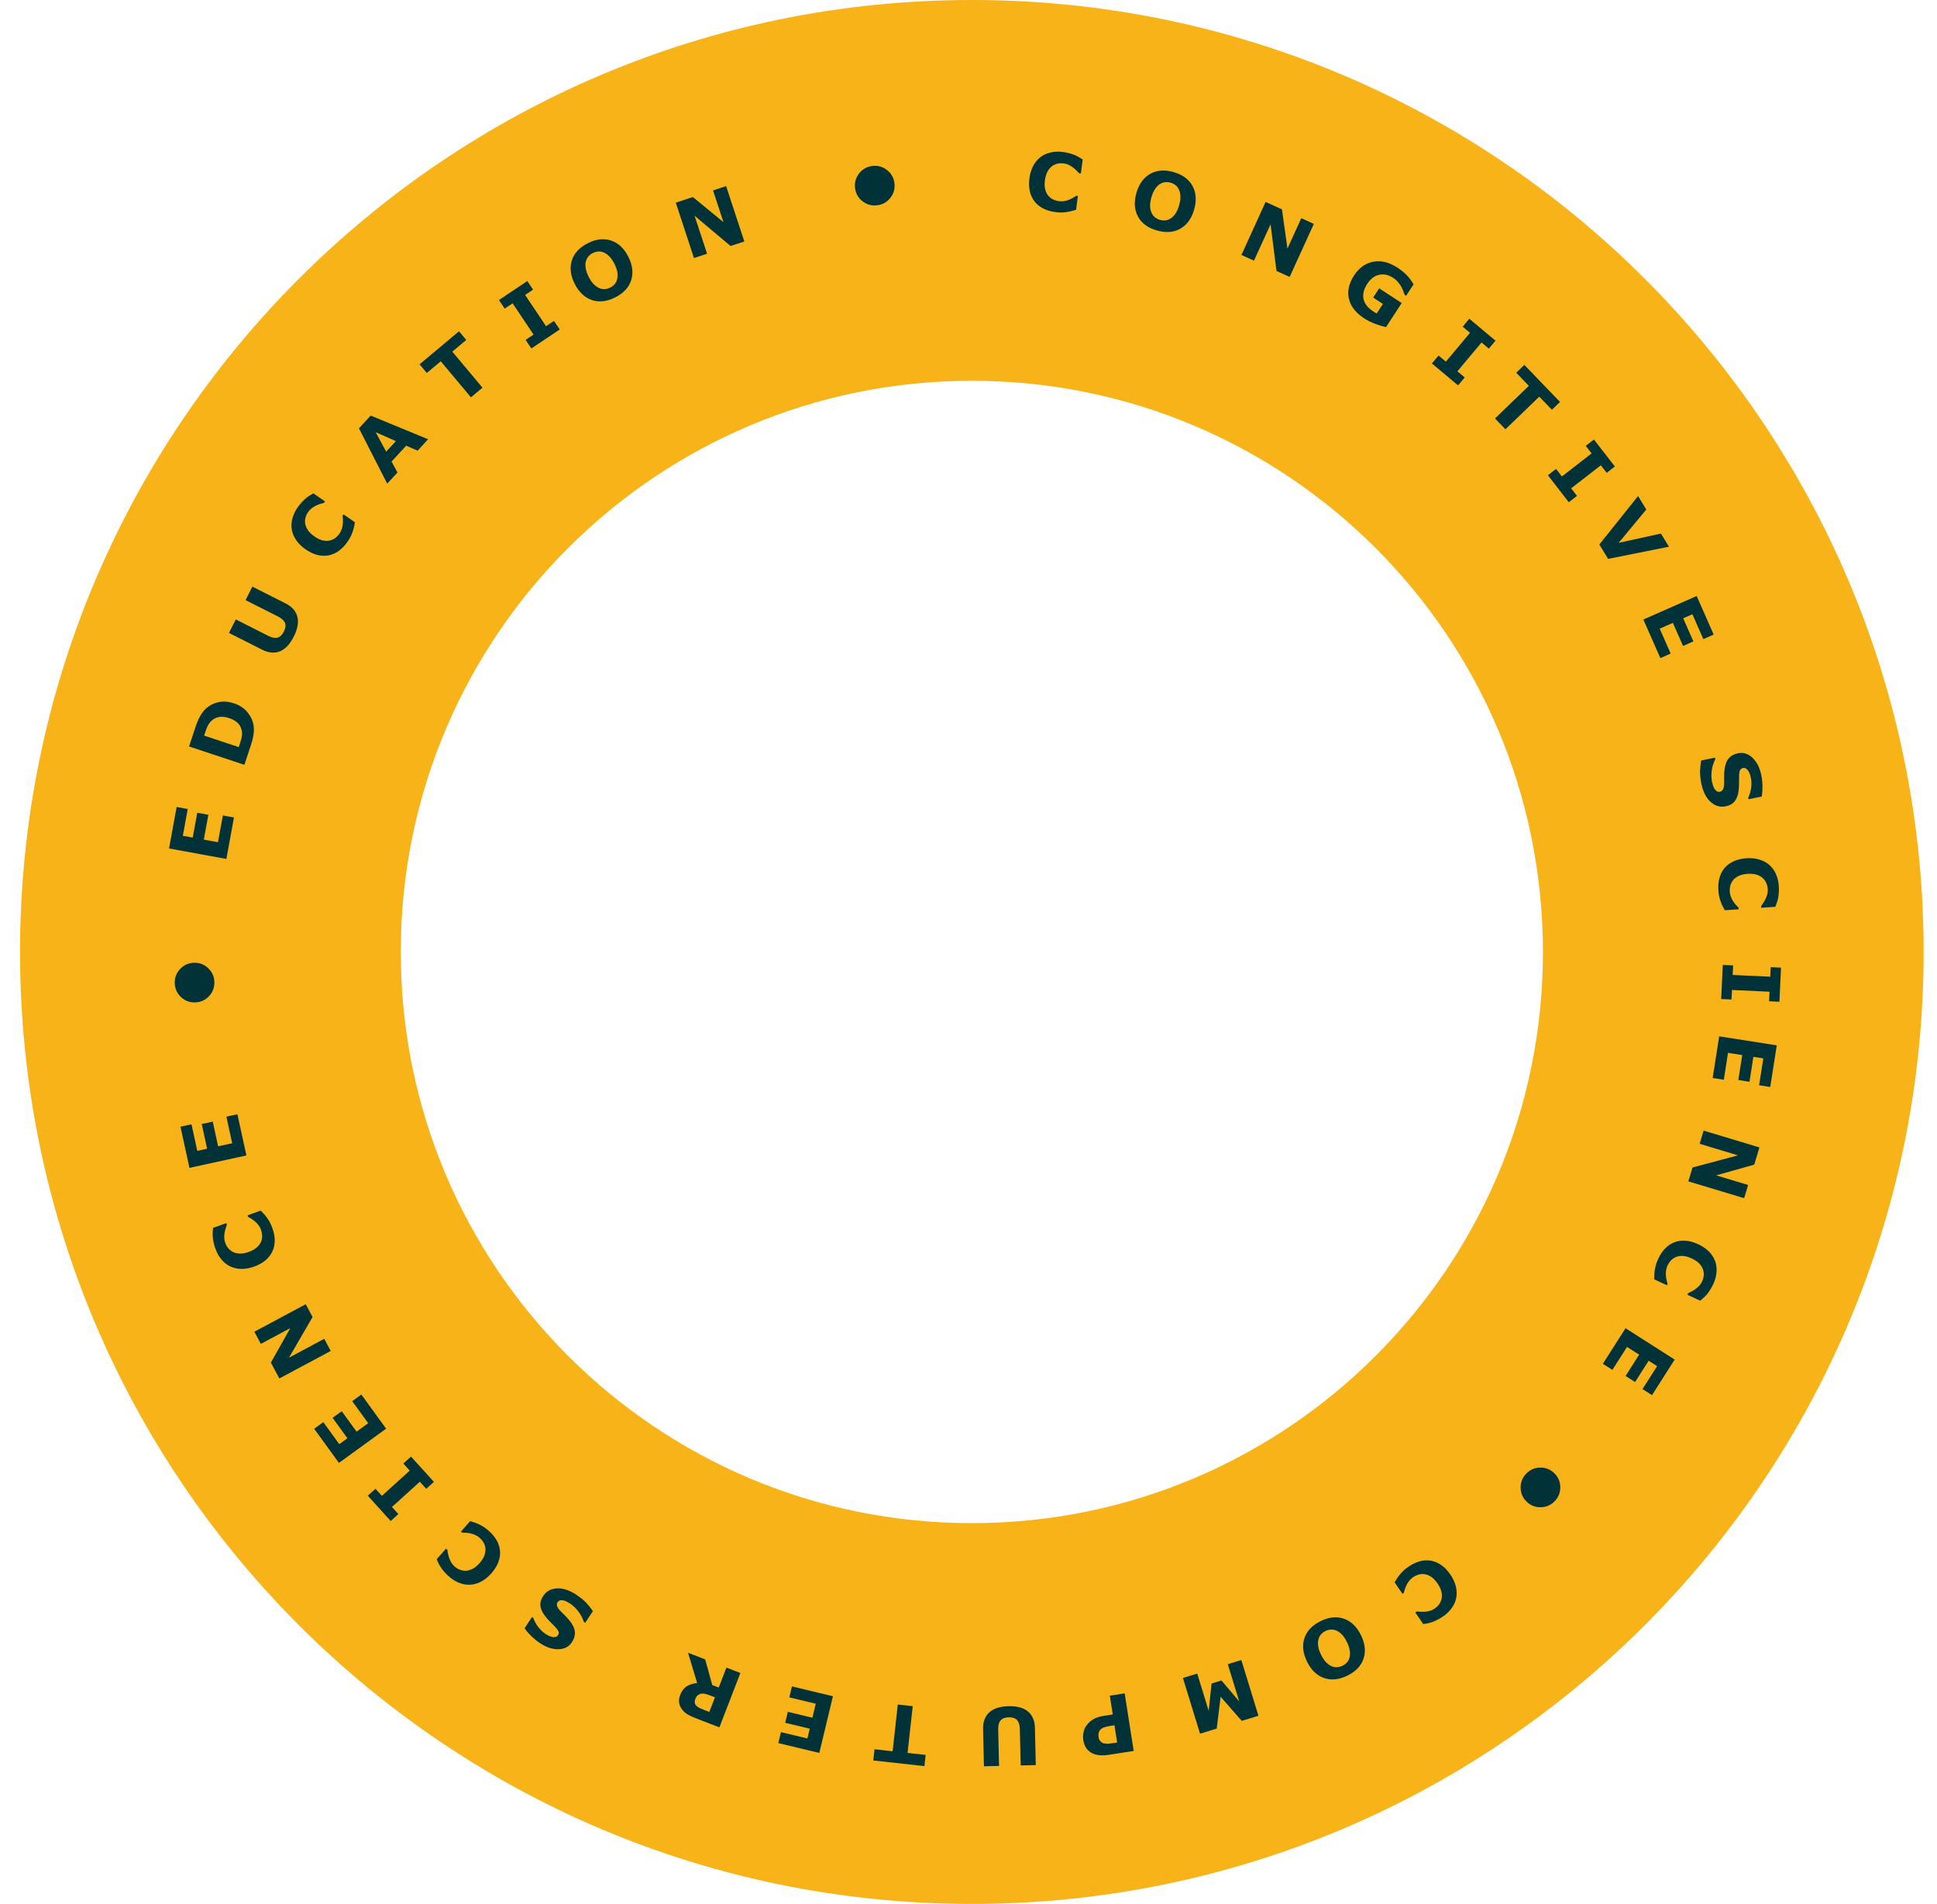 <svg width="290" height="285" viewBox="0 0 290 285" fill="none" xmlns="http://www.w3.org/2000/svg">
<path d="M288 142.5C288 221.201 224.201 285 145.5 285C66.799 285 3 221.201 3 142.5C3 63.799 66.799 0 145.5 0C224.201 0 288 63.799 288 142.5ZM60 142.5C60 189.72 98.28 228 145.5 228C192.72 228 231 189.72 231 142.5C231 95.28 192.72 57 145.5 57C98.28 57 60 95.28 60 142.5Z" fill="#F7B318"/>
<path d="M157.945 31.737C157.303 31.652 156.721 31.479 156.2 31.217C155.683 30.955 155.253 30.611 154.912 30.183C154.57 29.756 154.328 29.247 154.186 28.657C154.047 28.067 154.026 27.405 154.124 26.669C154.214 25.983 154.399 25.375 154.678 24.845C154.957 24.314 155.318 23.876 155.762 23.529C156.188 23.195 156.692 22.96 157.274 22.824C157.859 22.689 158.481 22.664 159.139 22.752C159.503 22.8 159.828 22.864 160.112 22.945C160.402 23.023 160.666 23.111 160.905 23.209C161.155 23.317 161.378 23.432 161.575 23.552C161.776 23.669 161.951 23.777 162.099 23.876L161.822 25.973L161.567 25.939C161.47 25.832 161.348 25.703 161.198 25.553C161.052 25.404 160.883 25.253 160.69 25.102C160.494 24.95 160.277 24.815 160.04 24.697C159.804 24.579 159.544 24.501 159.261 24.464C158.948 24.422 158.643 24.433 158.347 24.497C158.051 24.556 157.769 24.684 157.498 24.881C157.241 25.072 157.016 25.339 156.825 25.684C156.637 26.03 156.509 26.462 156.44 26.981C156.369 27.523 156.384 27.986 156.487 28.37C156.594 28.755 156.75 29.067 156.955 29.307C157.163 29.551 157.406 29.739 157.684 29.87C157.963 29.998 158.243 30.08 158.526 30.117C158.797 30.153 159.07 30.148 159.344 30.101C159.622 30.055 159.882 29.978 160.125 29.868C160.33 29.781 160.522 29.684 160.701 29.578C160.881 29.471 161.029 29.379 161.146 29.299L161.378 29.33L161.105 31.398C160.875 31.466 160.656 31.53 160.447 31.589C160.239 31.648 160.022 31.694 159.797 31.727C159.503 31.771 159.23 31.798 158.976 31.808C158.723 31.818 158.379 31.794 157.945 31.737Z" fill="#013237"/>
<path d="M178.783 31.363C178.403 32.701 177.717 33.655 176.726 34.226C175.736 34.793 174.565 34.884 173.212 34.499C171.863 34.115 170.917 33.421 170.375 32.418C169.833 31.41 169.752 30.238 170.133 28.901C170.517 27.552 171.203 26.596 172.192 26.033C173.182 25.466 174.351 25.374 175.7 25.758C177.045 26.141 177.991 26.834 178.538 27.839C179.085 28.84 179.167 30.014 178.783 31.363ZM175.31 32.671C175.593 32.476 175.835 32.219 176.035 31.903C176.235 31.582 176.403 31.187 176.536 30.718C176.68 30.214 176.743 29.769 176.727 29.383C176.712 28.997 176.641 28.668 176.515 28.396C176.387 28.116 176.212 27.89 175.989 27.717C175.77 27.545 175.526 27.42 175.255 27.343C174.981 27.265 174.708 27.24 174.436 27.268C174.167 27.298 173.9 27.396 173.633 27.564C173.385 27.721 173.148 27.968 172.922 28.306C172.701 28.641 172.52 29.052 172.381 29.541C172.239 30.041 172.174 30.483 172.186 30.868C172.203 31.251 172.274 31.58 172.399 31.855C172.524 32.13 172.697 32.356 172.919 32.533C173.141 32.71 173.39 32.838 173.668 32.917C173.946 32.996 174.226 33.019 174.508 32.985C174.791 32.948 175.058 32.843 175.31 32.671Z" fill="#013237"/>
<path d="M193.082 41.455L191.109 40.556L190.224 33.571L187.74 39.02L185.863 38.164L189.482 30.225L191.929 31.341L192.751 37.209L194.824 32.661L196.701 33.516L193.082 41.455Z" fill="#013237"/>
<path d="M207.509 48.967C207.099 48.882 206.582 48.727 205.958 48.504C205.337 48.277 204.758 47.989 204.221 47.639C202.977 46.83 202.222 45.859 201.957 44.727C201.693 43.591 201.949 42.427 202.725 41.235C203.464 40.099 204.414 39.415 205.576 39.183C206.741 38.947 207.958 39.243 209.228 40.069C209.71 40.382 210.14 40.725 210.518 41.096C210.898 41.465 211.271 41.952 211.636 42.558L210.521 44.272L210.31 44.135C210.263 44.006 210.192 43.822 210.096 43.583C210.002 43.34 209.902 43.121 209.796 42.926C209.674 42.698 209.51 42.463 209.303 42.222C209.1 41.982 208.856 41.77 208.571 41.585C208.237 41.368 207.902 41.22 207.567 41.141C207.231 41.063 206.889 41.055 206.541 41.117C206.207 41.179 205.88 41.323 205.561 41.549C205.247 41.774 204.961 42.084 204.704 42.48C204.178 43.289 203.99 44.048 204.14 44.755C204.29 45.464 204.784 46.09 205.622 46.635C205.694 46.682 205.774 46.732 205.861 46.784C205.951 46.838 206.035 46.885 206.111 46.925L207.044 45.491L205.585 44.542L206.483 43.162L209.857 45.357L207.509 48.967Z" fill="#013237"/>
<path d="M218.297 57.686L214.38 54.406L215.373 53.22L216.469 54.138L220.084 49.821L218.988 48.903L219.982 47.717L223.899 50.998L222.905 52.184L221.809 51.266L218.194 55.582L219.29 56.5L218.297 57.686Z" fill="#013237"/>
<path d="M232.346 61.339L230.455 59.377L225.388 64.259L223.827 62.639L228.894 57.757L227.004 55.794L228.219 54.624L233.561 60.168L232.346 61.339Z" fill="#013237"/>
<path d="M234.877 75.179L231.745 71.142L232.967 70.194L233.843 71.323L238.292 67.871L237.415 66.742L238.637 65.793L241.77 69.83L240.548 70.778L239.671 69.649L235.222 73.101L236.099 74.23L234.877 75.179Z" fill="#013237"/>
<path d="M249.867 81.839L240.76 83.659L239.45 81.507L245.246 74.252L246.475 76.269L242.337 81.258L248.669 79.872L249.867 81.839Z" fill="#013237"/>
<path d="M248.583 98.512L246.036 92.738L254.019 89.217L256.566 94.991L255.022 95.672L253.378 91.946L252 92.554L253.526 96.012L251.982 96.693L250.456 93.235L248.483 94.105L250.127 97.831L248.583 98.512Z" fill="#013237"/>
<path d="M258.385 120.693C257.543 120.867 256.785 120.65 256.109 120.044C255.438 119.44 254.976 118.527 254.724 117.302C254.578 116.595 254.512 115.964 254.525 115.411C254.543 114.861 254.601 114.336 254.697 113.838L256.746 113.415L256.796 113.656C256.526 114.186 256.352 114.753 256.273 115.356C256.194 115.962 256.209 116.525 256.316 117.046C256.344 117.18 256.392 117.353 256.46 117.566C256.528 117.78 256.602 117.95 256.684 118.077C256.788 118.231 256.903 118.351 257.028 118.436C257.154 118.526 257.319 118.55 257.521 118.508C257.709 118.469 257.853 118.356 257.954 118.168C258.059 117.982 258.116 117.729 258.126 117.408C258.136 117.071 258.137 116.716 258.128 116.343C258.123 115.973 258.14 115.62 258.179 115.285C258.264 114.518 258.472 113.935 258.805 113.535C259.142 113.138 259.607 112.879 260.2 112.757C260.996 112.593 261.717 112.815 262.365 113.423C263.018 114.034 263.46 114.9 263.691 116.021C263.807 116.583 263.866 117.15 263.868 117.72C263.874 118.293 263.837 118.797 263.755 119.233L261.787 119.639L261.738 119.403C261.943 119.002 262.085 118.532 262.165 117.993C262.25 117.457 262.239 116.929 262.132 116.409C262.094 116.225 262.043 116.044 261.978 115.866C261.918 115.691 261.836 115.526 261.732 115.372C261.644 115.235 261.53 115.125 261.389 115.042C261.252 114.959 261.109 114.932 260.96 114.963C260.734 115.01 260.578 115.132 260.491 115.329C260.408 115.526 260.366 115.873 260.365 116.372C260.365 116.699 260.364 117.012 260.362 117.312C260.36 117.615 260.341 117.945 260.302 118.3C260.223 118.998 260.03 119.54 259.722 119.927C259.42 120.316 258.974 120.572 258.385 120.693Z" fill="#013237"/>
<path d="M257.268 133.224C257.225 132.577 257.28 131.972 257.433 131.41C257.587 130.851 257.84 130.362 258.191 129.943C258.543 129.524 258.994 129.186 259.544 128.929C260.095 128.677 260.74 128.525 261.481 128.475C262.171 128.429 262.803 128.489 263.378 128.658C263.953 128.827 264.455 129.094 264.883 129.461C265.295 129.813 265.624 130.26 265.873 130.803C266.121 131.35 266.268 131.955 266.313 132.617C266.337 132.984 266.338 133.315 266.315 133.61C266.296 133.909 266.262 134.185 266.213 134.439C266.156 134.705 266.088 134.946 266.009 135.163C265.934 135.384 265.863 135.576 265.796 135.741L263.685 135.884L263.668 135.627C263.754 135.512 263.856 135.366 263.973 135.189C264.091 135.017 264.205 134.821 264.315 134.603C264.425 134.38 264.515 134.141 264.584 133.885C264.653 133.63 264.677 133.36 264.658 133.076C264.637 132.76 264.566 132.464 264.445 132.186C264.328 131.908 264.147 131.656 263.901 131.43C263.663 131.215 263.356 131.048 262.98 130.928C262.604 130.813 262.155 130.773 261.633 130.808C261.087 130.845 260.636 130.952 260.28 131.129C259.924 131.309 259.649 131.524 259.455 131.772C259.256 132.024 259.12 132.3 259.047 132.598C258.977 132.897 258.951 133.188 258.971 133.473C258.989 133.745 259.048 134.012 259.148 134.271C259.248 134.534 259.376 134.774 259.532 134.991C259.657 135.174 259.79 135.343 259.93 135.498C260.07 135.653 260.19 135.78 260.291 135.879L260.306 136.113L258.225 136.254C258.113 136.042 258.007 135.84 257.908 135.647C257.809 135.454 257.721 135.25 257.644 135.036C257.542 134.757 257.462 134.495 257.402 134.248C257.343 134.002 257.298 133.66 257.268 133.224Z" fill="#013237"/>
<path d="M257.692 149.546L257.93 144.442L259.475 144.514L259.409 145.942L265.033 146.205L265.1 144.777L266.645 144.849L266.407 149.953L264.861 149.881L264.928 148.453L259.304 148.19L259.237 149.618L257.692 149.546Z" fill="#013237"/>
<path d="M256.415 161.366L257.39 155.131L266.009 156.479L265.034 162.714L263.367 162.453L263.996 158.43L262.509 158.197L261.925 161.931L260.257 161.67L260.841 157.937L258.711 157.603L258.082 161.627L256.415 161.366Z" fill="#013237"/>
<path d="M252.772 176.84L253.397 174.764L260.199 172.945L254.465 171.218L255.059 169.244L263.413 171.759L262.638 174.334L256.935 175.94L261.721 177.381L261.126 179.356L252.772 176.84Z" fill="#013237"/>
<path d="M248.287 188.389C248.561 187.801 248.9 187.298 249.306 186.879C249.71 186.464 250.167 186.157 250.677 185.959C251.187 185.761 251.745 185.682 252.351 185.723C252.955 185.767 253.593 185.945 254.266 186.258C254.893 186.55 255.418 186.908 255.841 187.333C256.264 187.758 256.574 188.234 256.773 188.761C256.964 189.268 257.037 189.819 256.993 190.414C256.947 191.013 256.784 191.614 256.504 192.216C256.349 192.549 256.191 192.839 256.028 193.087C255.868 193.34 255.704 193.565 255.539 193.764C255.361 193.97 255.185 194.149 255.011 194.301C254.839 194.458 254.684 194.592 254.546 194.704L252.628 193.813L252.736 193.579C252.868 193.519 253.027 193.44 253.215 193.342C253.401 193.248 253.595 193.131 253.797 192.993C254.001 192.851 254.195 192.685 254.378 192.494C254.561 192.304 254.713 192.079 254.833 191.821C254.967 191.534 255.048 191.239 255.076 190.938C255.107 190.638 255.07 190.33 254.963 190.013C254.858 189.71 254.67 189.416 254.398 189.13C254.124 188.848 253.75 188.596 253.275 188.376C252.78 188.145 252.333 188.021 251.936 188.005C251.537 187.992 251.193 188.047 250.902 188.17C250.607 188.296 250.355 188.472 250.147 188.698C249.942 188.926 249.779 189.169 249.659 189.427C249.544 189.675 249.467 189.937 249.43 190.212C249.39 190.491 249.387 190.763 249.419 191.028C249.441 191.249 249.476 191.462 249.523 191.665C249.571 191.868 249.615 192.037 249.656 192.172L249.557 192.385L247.665 191.505C247.669 191.266 247.674 191.037 247.68 190.821C247.686 190.604 247.707 190.383 247.742 190.158C247.788 189.865 247.844 189.596 247.911 189.351C247.977 189.106 248.103 188.786 248.287 188.389Z" fill="#013237"/>
<path d="M239.976 204.146L243.37 198.826L250.726 203.518L247.332 208.839L245.909 207.931L248.099 204.498L246.83 203.688L244.797 206.874L243.375 205.967L245.407 202.78L243.589 201.621L241.399 205.054L239.976 204.146Z" fill="#013237"/>
<path d="M232.689 220.511C233.28 221.079 233.584 221.772 233.6 222.59C233.613 223.41 233.336 224.116 232.768 224.707C232.199 225.299 231.506 225.602 230.689 225.619C229.869 225.638 229.163 225.363 228.571 224.794C227.98 224.226 227.678 223.532 227.664 222.711C227.648 221.894 227.924 221.189 228.492 220.598C229.061 220.007 229.755 219.701 230.575 219.682C231.393 219.666 232.097 219.942 232.689 220.511Z" fill="#013237"/>
<path d="M210.913 234.495C211.448 234.128 211.996 233.868 212.558 233.713C213.117 233.561 213.667 233.53 214.207 233.619C214.746 233.708 215.267 233.924 215.768 234.267C216.266 234.612 216.725 235.09 217.145 235.702C217.537 236.272 217.806 236.847 217.954 237.428C218.102 238.009 218.127 238.577 218.03 239.132C217.937 239.665 217.72 240.177 217.379 240.667C217.034 241.159 216.589 241.594 216.041 241.97C215.739 242.178 215.454 242.347 215.189 242.477C214.922 242.613 214.667 242.725 214.423 242.812C214.165 242.899 213.923 242.963 213.696 243.005C213.468 243.053 213.266 243.09 213.09 243.116L211.892 241.373L212.104 241.227C212.248 241.242 212.425 241.255 212.636 241.266C212.845 241.28 213.071 241.278 213.316 241.262C213.563 241.243 213.815 241.199 214.069 241.128C214.324 241.057 214.569 240.941 214.804 240.779C215.065 240.6 215.284 240.388 215.462 240.143C215.641 239.901 215.766 239.616 215.835 239.289C215.899 238.975 215.886 238.626 215.797 238.242C215.705 237.859 215.511 237.452 215.215 237.021C214.905 236.57 214.583 236.237 214.25 236.02C213.913 235.806 213.589 235.679 213.276 235.637C212.958 235.595 212.652 235.619 212.357 235.707C212.065 235.799 211.801 235.926 211.566 236.087C211.341 236.242 211.142 236.428 210.969 236.646C210.794 236.867 210.652 237.099 210.545 237.343C210.451 237.545 210.373 237.745 210.311 237.944C210.249 238.144 210.201 238.312 210.167 238.449L209.974 238.581L208.793 236.862C208.918 236.658 209.038 236.464 209.154 236.28C209.269 236.097 209.399 235.917 209.544 235.742C209.733 235.513 209.918 235.309 210.1 235.132C210.281 234.956 210.553 234.743 210.913 234.495Z" fill="#013237"/>
<path d="M195.682 248.729C195.069 247.48 194.939 246.313 195.292 245.225C195.648 244.141 196.456 243.289 197.719 242.669C198.977 242.05 200.144 241.932 201.219 242.313C202.296 242.698 203.141 243.515 203.754 244.763C204.373 246.022 204.503 247.191 204.146 248.272C203.791 249.356 202.984 250.207 201.726 250.826C200.47 251.442 199.303 251.561 198.225 251.181C197.148 250.805 196.3 249.987 195.682 248.729ZM197.385 245.431C197.305 245.766 197.298 246.118 197.362 246.487C197.427 246.859 197.567 247.265 197.783 247.703C198.014 248.173 198.264 248.546 198.535 248.822C198.805 249.098 199.078 249.295 199.353 249.412C199.636 249.535 199.917 249.586 200.199 249.565C200.477 249.546 200.742 249.474 200.994 249.35C201.25 249.225 201.47 249.06 201.653 248.857C201.832 248.656 201.965 248.403 202.051 248.1C202.13 247.818 202.14 247.475 202.082 247.073C202.022 246.676 201.88 246.25 201.656 245.794C201.427 245.327 201.179 244.955 200.912 244.677C200.643 244.405 200.37 244.208 200.093 244.087C199.816 243.967 199.536 243.915 199.253 243.932C198.97 243.949 198.699 244.022 198.439 244.149C198.18 244.277 197.957 244.447 197.77 244.661C197.585 244.878 197.457 245.134 197.385 245.431Z" fill="#013237"/>
<path d="M177.103 251.178L179.243 250.521L180.959 256.105L181.391 252.006L182.875 251.55L185.535 254.698L183.819 249.114L185.846 248.491L188.409 256.831L185.911 257.599L182.749 253.991L182.164 258.75L179.666 259.518L177.103 251.178Z" fill="#013237"/>
<path d="M162.191 260.492C162.13 260.106 162.139 259.718 162.216 259.326C162.293 258.938 162.438 258.599 162.65 258.309C162.94 257.916 163.284 257.599 163.681 257.359C164.075 257.119 164.586 256.95 165.215 256.852L166.598 256.635L166.159 253.828L168.382 253.48L169.731 262.099L166.073 262.672C165.525 262.758 165.056 262.782 164.666 262.744C164.274 262.711 163.918 262.622 163.599 262.478C163.216 262.305 162.906 262.055 162.669 261.728C162.428 261.402 162.269 260.99 162.191 260.492ZM164.481 260.08C164.519 260.324 164.617 260.522 164.775 260.675C164.934 260.832 165.106 260.932 165.291 260.974C165.537 261.03 165.77 261.045 165.992 261.018C166.213 260.995 166.508 260.955 166.874 260.898L167.256 260.838L166.852 258.256L166.215 258.356C165.837 258.415 165.53 258.487 165.294 258.571C165.055 258.656 164.863 258.781 164.718 258.946C164.595 259.092 164.516 259.255 164.48 259.434C164.442 259.618 164.442 259.834 164.481 260.08Z" fill="#013237"/>
<path d="M147.183 258.832C147.158 257.754 147.467 256.92 148.11 256.331C148.753 255.742 149.713 255.433 150.99 255.403C152.267 255.374 153.24 255.639 153.909 256.198C154.574 256.757 154.92 257.573 154.944 258.647L155.073 264.218L152.812 264.27L152.686 258.828C152.672 258.223 152.535 257.775 152.274 257.484C152.014 257.193 151.598 257.054 151.028 257.067C150.466 257.08 150.059 257.232 149.808 257.523C149.553 257.814 149.432 258.274 149.447 258.903L149.572 264.345L147.311 264.397L147.183 258.832Z" fill="#013237"/>
<path d="M130.931 261.848L133.639 262.148L134.415 255.154L136.651 255.402L135.875 262.397L138.583 262.697L138.397 264.374L130.745 263.525L130.931 261.848Z" fill="#013237"/>
<path d="M118.566 252.441L124.702 253.915L122.664 262.398L116.528 260.925L116.922 259.284L120.882 260.235L121.234 258.771L117.559 257.888L117.953 256.247L121.628 257.13L122.132 255.033L118.172 254.082L118.566 252.441Z" fill="#013237"/>
<path d="M104.101 254.315C104.023 254.519 103.997 254.71 104.024 254.888C104.052 255.066 104.151 255.237 104.323 255.399C104.443 255.512 104.595 255.611 104.78 255.695C104.964 255.783 105.182 255.876 105.433 255.973L106.193 256.266L107.04 254.075L106.395 253.826C106.06 253.696 105.773 253.604 105.534 253.549C105.296 253.495 105.077 253.496 104.879 253.554C104.69 253.61 104.536 253.693 104.419 253.803C104.296 253.915 104.19 254.085 104.101 254.315ZM103.01 247.404L105.573 248.394L106.639 252.236L107.606 252.61L108.759 249.626L110.847 250.433L107.702 258.571L104.182 257.21C103.701 257.025 103.298 256.837 102.973 256.649C102.648 256.46 102.37 256.217 102.138 255.918C101.902 255.617 101.751 255.287 101.685 254.926C101.614 254.568 101.663 254.17 101.832 253.733C102.065 253.132 102.394 252.696 102.821 252.425C103.245 252.154 103.764 251.992 104.378 251.94L103.01 247.404Z" fill="#013237"/>
<path d="M81.32 238.911C81.795 238.195 82.485 237.814 83.392 237.767C84.293 237.722 85.265 238.045 86.307 238.735C86.91 239.134 87.401 239.535 87.781 239.937C88.156 240.34 88.485 240.752 88.768 241.174L87.613 242.918L87.408 242.782C87.225 242.216 86.95 241.691 86.581 241.208C86.209 240.723 85.802 240.333 85.359 240.04C85.245 239.964 85.088 239.875 84.89 239.772C84.691 239.668 84.518 239.6 84.371 239.568C84.189 239.532 84.023 239.528 83.874 239.555C83.721 239.581 83.587 239.68 83.473 239.852C83.367 240.012 83.345 240.194 83.406 240.398C83.462 240.604 83.6 240.824 83.82 241.059C84.05 241.305 84.3 241.557 84.569 241.815C84.833 242.075 85.07 242.337 85.279 242.601C85.759 243.206 86.023 243.766 86.069 244.284C86.109 244.803 85.962 245.315 85.628 245.82C85.179 246.497 84.511 246.848 83.623 246.874C82.729 246.9 81.805 246.598 80.851 245.966C80.372 245.649 79.931 245.289 79.528 244.886C79.119 244.484 78.79 244.1 78.541 243.733L79.651 242.058L79.851 242.19C79.989 242.619 80.219 243.053 80.543 243.492C80.86 243.932 81.24 244.298 81.683 244.592C81.84 244.695 82.004 244.787 82.175 244.868C82.341 244.95 82.515 245.009 82.697 245.045C82.857 245.08 83.015 245.078 83.173 245.037C83.329 245 83.449 244.918 83.533 244.791C83.661 244.599 83.686 244.402 83.608 244.201C83.528 244.003 83.313 243.726 82.962 243.372C82.732 243.14 82.511 242.917 82.302 242.703C82.089 242.487 81.871 242.239 81.648 241.961C81.212 241.409 80.966 240.888 80.912 240.398C80.852 239.908 80.988 239.413 81.32 238.911Z" fill="#013237"/>
<path d="M73.203 229.179C73.69 229.608 74.077 230.075 74.365 230.583C74.649 231.088 74.814 231.613 74.86 232.158C74.906 232.703 74.825 233.26 74.615 233.83C74.402 234.397 74.051 234.959 73.561 235.517C73.104 236.036 72.613 236.439 72.086 236.724C71.559 237.01 71.014 237.174 70.453 237.216C69.913 237.256 69.363 237.171 68.804 236.96C68.243 236.747 67.713 236.422 67.214 235.983C66.938 235.741 66.704 235.507 66.513 235.281C66.315 235.056 66.145 234.835 66.001 234.621C65.853 234.392 65.731 234.173 65.635 233.963C65.533 233.754 65.447 233.567 65.379 233.403L66.775 231.814L66.969 231.984C66.989 232.127 67.02 232.302 67.061 232.51C67.099 232.715 67.156 232.934 67.232 233.167C67.311 233.403 67.416 233.636 67.547 233.865C67.678 234.095 67.85 234.304 68.064 234.492C68.302 234.701 68.561 234.861 68.843 234.973C69.121 235.088 69.428 235.139 69.762 235.126C70.082 235.111 70.417 235.013 70.768 234.833C71.116 234.65 71.463 234.362 71.809 233.969C72.17 233.558 72.415 233.165 72.543 232.788C72.668 232.409 72.712 232.063 72.675 231.75C72.638 231.431 72.54 231.14 72.382 230.876C72.222 230.615 72.034 230.391 71.82 230.203C71.615 230.022 71.385 229.875 71.131 229.761C70.875 229.645 70.615 229.565 70.352 229.521C70.133 229.479 69.92 229.453 69.712 229.441C69.503 229.43 69.329 229.424 69.188 229.425L69.011 229.27L70.389 227.704C70.618 227.775 70.835 227.844 71.041 227.911C71.248 227.978 71.454 228.06 71.659 228.158C71.928 228.284 72.17 228.414 72.386 228.547C72.602 228.68 72.874 228.891 73.203 229.179Z" fill="#013237"/>
<path d="M61.532 218.036L64.963 221.823L63.816 222.861L62.856 221.801L58.683 225.581L59.642 226.641L58.496 227.679L55.066 223.892L56.212 222.854L57.172 223.914L61.346 220.134L60.386 219.074L61.532 218.036Z" fill="#013237"/>
<path d="M54.101 208.751L57.807 213.859L50.745 218.982L47.039 213.874L48.405 212.883L50.796 216.179L52.015 215.295L49.796 212.236L51.162 211.245L53.381 214.304L55.126 213.038L52.735 209.742L54.101 208.751Z" fill="#013237"/>
<path d="M45.773 195.231L46.796 197.143L43.263 203.233L48.543 200.408L49.516 202.226L41.823 206.342L40.554 203.971L43.46 198.808L39.053 201.166L38.08 199.347L45.773 195.231Z" fill="#013237"/>
<path d="M40.785 183.862C41.006 184.472 41.121 185.068 41.129 185.651C41.136 186.23 41.029 186.77 40.807 187.27C40.586 187.77 40.246 188.22 39.789 188.619C39.33 189.014 38.752 189.339 38.054 189.592C37.404 189.828 36.779 189.945 36.18 189.943C35.581 189.94 35.025 189.822 34.512 189.589C34.019 189.365 33.578 189.026 33.189 188.573C32.799 188.117 32.49 187.576 32.263 186.952C32.138 186.607 32.045 186.289 31.986 185.999C31.921 185.707 31.877 185.432 31.854 185.174C31.835 184.903 31.833 184.652 31.849 184.422C31.86 184.189 31.875 183.984 31.894 183.807L33.882 183.085L33.97 183.327C33.919 183.462 33.862 183.63 33.798 183.832C33.733 184.03 33.678 184.25 33.632 184.491C33.588 184.736 33.568 184.99 33.573 185.254C33.577 185.519 33.628 185.785 33.726 186.053C33.834 186.35 33.984 186.616 34.177 186.849C34.366 187.084 34.611 187.275 34.91 187.424C35.198 187.565 35.539 187.64 35.934 187.651C36.327 187.658 36.769 187.572 37.261 187.393C37.775 187.206 38.179 186.979 38.472 186.71C38.764 186.438 38.968 186.155 39.087 185.863C39.207 185.566 39.262 185.263 39.25 184.956C39.234 184.65 39.178 184.363 39.08 184.095C38.987 183.838 38.856 183.599 38.688 183.377C38.519 183.152 38.33 182.957 38.12 182.792C37.949 182.65 37.774 182.525 37.597 182.415C37.42 182.304 37.269 182.216 37.145 182.149L37.065 181.928L39.026 181.216C39.192 181.388 39.35 181.553 39.498 181.711C39.647 181.869 39.788 182.04 39.922 182.224C40.096 182.464 40.246 182.695 40.372 182.915C40.498 183.135 40.635 183.451 40.785 183.862Z" fill="#013237"/>
<path d="M35.544 166.794L36.889 172.959L28.365 174.819L27.02 168.654L28.669 168.294L29.537 172.273L31.008 171.951L30.202 168.259L31.851 167.899L32.657 171.592L34.763 171.132L33.895 167.153L35.544 166.794Z" fill="#013237"/>
<path d="M29.179 150.054C28.359 150.068 27.655 149.79 27.067 149.222C26.48 148.65 26.179 147.954 26.165 147.134C26.151 146.313 26.428 145.609 26.996 145.022C27.564 144.43 28.259 144.127 29.079 144.113C29.899 144.099 30.603 144.378 31.191 144.951C31.779 145.519 32.08 146.213 32.093 147.033C32.107 147.853 31.83 148.559 31.262 149.151C30.694 149.739 30 150.04 29.179 150.054Z" fill="#013237"/>
<path d="M35.028 122.37L33.892 128.577L25.309 127.007L26.445 120.8L28.105 121.103L27.372 125.109L28.854 125.38L29.534 121.663L31.194 121.966L30.514 125.684L32.635 126.072L33.367 122.066L35.028 122.37Z" fill="#013237"/>
<path d="M35.051 105.29C35.823 105.546 36.456 105.951 36.95 106.507C37.441 107.061 37.761 107.661 37.908 108.307C38.019 108.792 38.042 109.292 37.979 109.806C37.915 110.32 37.773 110.907 37.554 111.566L36.585 114.486L28.305 111.736L29.302 108.733C29.526 108.059 29.777 107.496 30.054 107.044C30.328 106.592 30.624 106.233 30.942 105.969C31.481 105.514 32.1 105.221 32.802 105.092C33.501 104.958 34.251 105.024 35.051 105.29ZM34.302 107.492C33.757 107.311 33.258 107.256 32.806 107.329C32.352 107.396 31.944 107.608 31.582 107.966C31.402 108.149 31.255 108.349 31.142 108.566C31.026 108.779 30.892 109.115 30.739 109.575L30.56 110.114L35.742 111.835L35.922 111.296C36.09 110.788 36.192 110.408 36.226 110.156C36.257 109.903 36.248 109.643 36.201 109.376C36.108 108.913 35.906 108.529 35.596 108.224C35.282 107.918 34.85 107.674 34.302 107.492Z" fill="#013237"/>
<path d="M42.752 90.324C43.715 90.811 44.304 91.477 44.52 92.321C44.736 93.166 44.556 94.158 43.98 95.298C43.403 96.438 42.711 97.171 41.902 97.498C41.095 97.821 40.213 97.74 39.254 97.255L34.281 94.741L35.302 92.722L40.16 95.179C40.7 95.452 41.16 95.542 41.539 95.45C41.919 95.357 42.237 95.056 42.495 94.547C42.748 94.045 42.806 93.615 42.668 93.256C42.532 92.894 42.183 92.571 41.622 92.287L36.764 89.831L37.785 87.812L42.752 90.324Z" fill="#013237"/>
<path d="M51.989 81.148C51.618 81.68 51.197 82.117 50.725 82.46C50.255 82.799 49.752 83.022 49.215 83.129C48.679 83.236 48.116 83.217 47.526 83.072C46.939 82.925 46.34 82.639 45.732 82.214C45.164 81.819 44.709 81.375 44.366 80.884C44.023 80.392 43.8 79.87 43.695 79.316C43.595 78.784 43.618 78.228 43.764 77.65C43.913 77.067 44.177 76.504 44.557 75.959C44.767 75.658 44.973 75.4 45.176 75.184C45.378 74.963 45.578 74.769 45.775 74.602C45.986 74.429 46.19 74.283 46.387 74.164C46.584 74.039 46.76 73.933 46.915 73.847L48.651 75.056L48.503 75.268C48.364 75.304 48.193 75.354 47.991 75.418C47.792 75.479 47.58 75.56 47.357 75.662C47.132 75.766 46.912 75.897 46.699 76.053C46.485 76.209 46.297 76.404 46.134 76.638C45.953 76.897 45.823 77.173 45.743 77.465C45.66 77.755 45.644 78.065 45.694 78.395C45.745 78.712 45.88 79.034 46.098 79.363C46.319 79.688 46.644 80 47.074 80.3C47.522 80.612 47.941 80.811 48.329 80.896C48.72 80.978 49.068 80.983 49.376 80.912C49.688 80.839 49.967 80.71 50.211 80.523C50.452 80.334 50.654 80.122 50.817 79.888C50.974 79.664 51.094 79.42 51.179 79.155C51.266 78.887 51.316 78.62 51.331 78.353C51.347 78.132 51.349 77.916 51.337 77.708C51.326 77.5 51.311 77.326 51.295 77.186L51.429 76.993L53.14 78.186C53.095 78.421 53.051 78.645 53.007 78.858C52.964 79.071 52.905 79.284 52.831 79.5C52.736 79.781 52.634 80.036 52.526 80.265C52.418 80.495 52.239 80.789 51.989 81.148Z" fill="#013237"/>
<path d="M64.096 65.754L62.519 67.465L60.813 66.713L58.62 69.09L59.508 70.73L57.971 72.397L53.741 64.113L55.497 62.209L64.096 65.754ZM59.268 66.029L56.241 64.696L57.814 67.605L59.268 66.029Z" fill="#013237"/>
<path d="M69.805 50.887L67.716 52.636L72.233 58.032L70.508 59.476L65.99 54.081L63.901 55.83L62.818 54.536L68.721 49.593L69.805 50.887Z" fill="#013237"/>
<path d="M83.8 49.32L79.554 52.162L78.693 50.877L79.881 50.081L76.749 45.402L75.561 46.197L74.701 44.912L78.947 42.07L79.807 43.355L78.619 44.151L81.751 48.83L82.939 48.035L83.8 49.32Z" fill="#013237"/>
<path d="M94.073 38.435C94.701 39.676 94.844 40.842 94.502 41.934C94.16 43.022 93.361 43.883 92.106 44.517C90.854 45.15 89.688 45.281 88.609 44.912C87.528 44.54 86.674 43.733 86.046 42.492C85.414 41.24 85.27 40.072 85.615 38.987C85.957 37.899 86.755 37.039 88.006 36.406C89.254 35.776 90.42 35.644 91.503 36.011C92.584 36.375 93.441 37.183 94.073 38.435ZM92.408 41.751C92.484 41.416 92.487 41.064 92.419 40.695C92.35 40.324 92.204 39.92 91.984 39.484C91.748 39.017 91.493 38.647 91.219 38.373C90.946 38.1 90.671 37.907 90.394 37.793C90.111 37.673 89.828 37.626 89.547 37.65C89.27 37.672 89.005 37.746 88.754 37.873C88.5 38.002 88.282 38.169 88.101 38.374C87.924 38.577 87.794 38.831 87.712 39.136C87.636 39.419 87.629 39.761 87.692 40.163C87.757 40.559 87.904 40.984 88.133 41.437C88.367 41.901 88.619 42.27 88.89 42.545C89.162 42.814 89.437 43.008 89.715 43.126C89.993 43.243 90.274 43.292 90.557 43.271C90.84 43.251 91.11 43.175 91.368 43.045C91.626 42.915 91.847 42.742 92.031 42.526C92.214 42.307 92.339 42.049 92.408 41.751Z" fill="#013237"/>
<path d="M111.436 36.148L109.376 36.825L103.988 32.292L105.859 37.981L103.899 38.625L101.175 30.337L103.73 29.497L108.313 33.252L106.752 28.503L108.711 27.859L111.436 36.148Z" fill="#013237"/>
<path d="M128.01 28.109C127.921 27.294 128.133 26.567 128.645 25.93C129.161 25.292 129.827 24.929 130.642 24.84C131.458 24.751 132.184 24.963 132.821 25.475C133.463 25.987 133.828 26.65 133.916 27.466C134.005 28.281 133.792 29.008 133.276 29.646C132.764 30.283 132.1 30.646 131.284 30.735C130.469 30.824 129.74 30.612 129.099 30.101C128.462 29.588 128.099 28.924 128.01 28.109Z" fill="#013237"/>
</svg>

